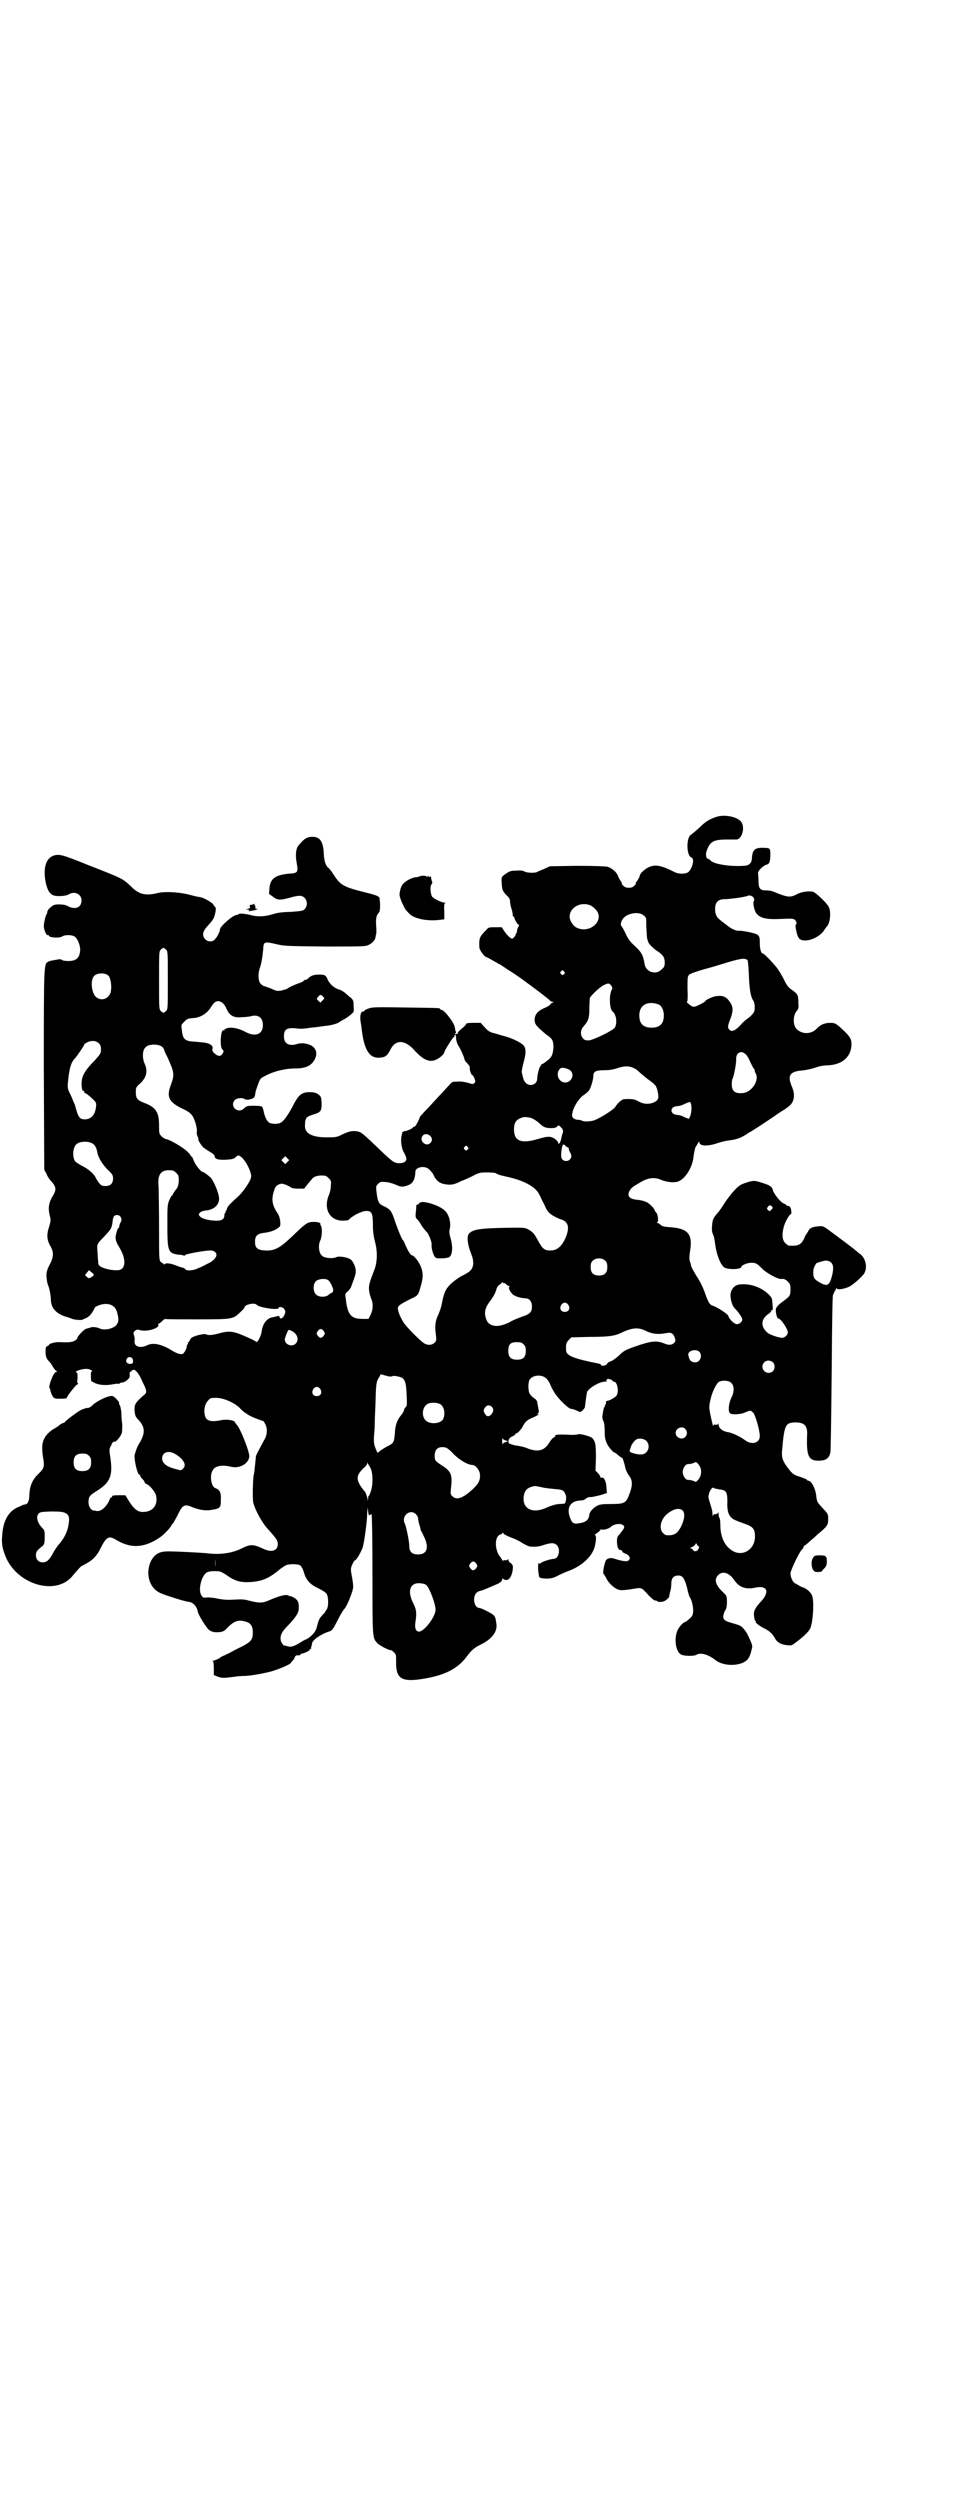 <?xml version="1.0" standalone="no"?>
<!DOCTYPE svg PUBLIC "-//W3C//DTD SVG 20010904//EN"
 "http://www.w3.org/TR/2001/REC-SVG-20010904/DTD/svg10.dtd">
<svg version="1.0" xmlns="http://www.w3.org/2000/svg"
 width="1100pt" height="2850pt" viewBox="0 0 1100 2850"
 preserveAspectRatio="xMidYMid meet">
<g transform="translate(0,2850) scale(0.5,-0.5)"
fill="#000000" stroke="none">
<path d="M1636 3838 c-18 -6 -26 -11 -41 -26 -8 -7 -16 -14 -18 -15 -11 -6
-11 -48 1 -52 8 -3 2 -26 -8 -34 -7 -4 -22 -4 -31 1 -30 15 -42 17 -56 12 -10
-4 -23 -15 -23 -21 0 -1 -2 -5 -5 -10 -3 -4 -5 -7 -4 -7 1 0 0 -2 -3 -5 -4 -4
-7 -5 -13 -5 -6 0 -9 1 -13 5 -3 3 -4 5 -3 5 1 0 0 2 -3 6 -2 3 -5 8 -6 12 -4
9 -14 17 -24 20 -6 1 -30 2 -70 2 l-61 -1 -13 -6 c-7 -3 -15 -6 -16 -7 -6 -3
-24 -2 -29 1 -3 2 -9 3 -18 2 -12 0 -16 -1 -23 -6 -12 -8 -12 -8 -11 -23 1
-15 2 -18 12 -28 5 -5 7 -8 7 -13 0 -3 1 -10 3 -16 2 -5 3 -12 3 -14 0 -3 1
-5 2 -5 1 0 2 -1 2 -2 -1 -2 7 -16 9 -16 2 0 2 -1 0 -5 -2 -4 -3 -7 -3 -9 0
-2 -1 -4 -1 -5 -1 -1 -2 -2 -2 -3 0 -3 -6 -10 -8 -10 -4 0 -12 8 -18 17 l-6 9
-15 0 c-15 0 -15 0 -22 -8 -14 -14 -15 -18 -14 -38 0 -6 12 -22 16 -22 1 0 8
-4 15 -8 7 -4 14 -8 14 -8 1 0 4 -2 7 -4 3 -2 13 -9 23 -15 10 -7 18 -12 19
-13 1 -1 6 -4 11 -8 14 -10 54 -40 56 -43 1 -2 4 -3 6 -3 3 0 3 -1 0 -2 -3 -1
-5 -3 -5 -4 0 -1 -6 -5 -13 -8 -17 -7 -23 -16 -23 -28 1 -8 2 -10 11 -19 6 -5
14 -13 19 -16 11 -8 13 -12 13 -28 -1 -10 -2 -15 -5 -20 -3 -4 -6 -7 -6 -7 -1
0 -4 -3 -8 -6 -4 -3 -8 -5 -9 -5 -1 1 -1 1 0 -1 0 -1 0 -2 -1 -2 -3 -1 -8 -21
-8 -29 0 -14 -17 -20 -27 -9 -4 5 -5 9 -8 22 -1 3 1 13 4 24 5 19 6 29 1 37
-3 6 -26 18 -46 23 -8 2 -19 6 -25 7 -7 2 -12 5 -19 13 l-9 10 -17 0 c-11 0
-16 -1 -16 -2 0 -2 -5 -7 -10 -11 -5 -4 -9 -8 -9 -9 1 -1 0 -2 -2 -3 -5 -2 -6
-1 -3 2 1 1 1 3 0 4 -1 0 -1 4 -2 8 0 9 -22 38 -29 40 -3 1 -5 2 -5 3 0 2 -3
2 -79 3 -64 1 -75 1 -83 -2 -6 -2 -10 -4 -10 -5 0 -1 -1 -2 -3 -2 -6 0 -8 -10
-6 -24 1 -4 2 -13 3 -21 6 -46 19 -64 44 -60 10 1 14 5 20 16 12 26 34 26 58
-2 18 -19 32 -26 47 -19 8 3 19 13 19 17 0 3 18 32 21 34 2 1 3 2 2 3 -1 1 0
2 1 2 1 0 2 0 2 0 0 -1 1 -5 1 -10 1 -5 3 -11 5 -14 5 -7 14 -28 14 -31 0 -2
3 -6 7 -10 4 -4 6 -8 5 -11 0 -5 4 -16 6 -15 1 0 3 -4 5 -8 2 -6 2 -8 0 -10
-3 -3 -5 -3 -14 0 -7 2 -18 4 -24 3 -12 0 -13 0 -19 -7 -9 -10 -29 -31 -50
-54 -9 -9 -17 -18 -18 -20 -2 -8 -11 -23 -12 -22 -1 1 -2 0 -3 -1 -2 -3 -12
-8 -20 -9 -3 -1 -5 -2 -5 -3 0 0 -1 -5 -2 -10 -2 -11 1 -28 6 -36 2 -3 4 -8 5
-11 2 -8 -4 -13 -16 -13 -10 0 -15 3 -36 23 -43 41 -49 47 -57 49 -12 3 -22 1
-38 -7 -12 -6 -14 -6 -35 -6 -33 0 -50 9 -49 27 0 17 3 20 19 25 17 5 19 8 19
25 -1 16 -1 16 -9 22 -5 3 -10 4 -18 4 -19 0 -26 -6 -40 -34 -9 -17 -20 -33
-27 -36 -6 -3 -18 -3 -25 0 -5 3 -10 11 -13 25 -1 6 -3 11 -4 12 -1 1 -9 2
-19 2 -15 0 -17 -1 -22 -6 -13 -13 -33 3 -22 18 3 5 17 7 22 4 4 -3 10 -3 18
0 5 1 7 5 8 14 0 2 3 11 6 19 5 14 6 14 18 20 19 10 45 16 66 16 25 0 38 6 46
22 4 9 4 18 -2 25 -6 8 -26 13 -38 9 -19 -6 -31 0 -31 17 0 17 7 21 31 18 8
-1 19 0 31 2 11 1 25 3 32 4 13 1 28 5 33 9 1 1 6 4 12 7 5 3 12 8 15 11 6 5
6 6 5 18 0 12 -1 14 -6 19 -3 2 -9 7 -13 11 -4 3 -10 7 -14 8 -11 3 -21 12
-26 22 -4 11 -7 12 -20 12 -11 0 -18 -2 -24 -8 -2 -2 -5 -4 -7 -4 -2 0 -3 -1
-3 -1 0 -1 -4 -4 -10 -6 -12 -4 -27 -11 -28 -13 -1 -1 -6 -2 -12 -4 -11 -2
-12 -2 -25 4 -8 3 -16 6 -17 6 -1 0 -4 2 -7 5 -6 6 -7 23 -1 39 2 6 4 17 5 25
1 8 2 17 2 20 1 12 5 12 27 7 21 -5 23 -5 114 -6 88 0 92 0 100 4 8 4 14 11
15 17 0 2 1 5 1 6 1 1 1 7 1 13 -2 22 -1 30 6 38 3 2 3 21 1 33 -1 3 -7 6 -23
10 -60 15 -65 17 -83 45 -3 5 -8 11 -10 13 -6 4 -10 14 -11 31 -1 28 -8 39
-23 40 -15 1 -22 -4 -35 -20 -6 -7 -7 -23 -4 -39 4 -22 3 -24 -19 -25 -29 -3
-41 -11 -43 -32 l-1 -14 7 -5 c12 -10 18 -10 43 -3 18 5 25 5 31 -1 7 -7 7
-19 0 -26 -4 -4 -7 -4 -31 -6 -15 0 -31 -2 -37 -4 -22 -7 -38 -8 -56 -3 -13 3
-25 4 -26 2 -1 -1 -3 -2 -5 -2 -8 0 -38 -26 -38 -33 0 -4 -6 -17 -11 -22 -5
-7 -17 -7 -23 0 -7 8 -6 17 5 29 6 7 12 13 13 16 4 5 8 24 6 27 -1 1 -4 4 -6
8 -5 5 -22 15 -31 16 -3 0 -15 3 -26 6 -22 5 -52 7 -69 3 -29 -7 -43 -3 -61
15 -19 18 -19 18 -96 48 -49 20 -62 24 -70 24 -26 0 -37 -26 -28 -66 4 -16 9
-24 19 -27 9 -2 27 -1 33 3 13 8 29 1 29 -14 0 -16 -14 -22 -31 -13 -5 3 -12
4 -20 4 -11 0 -13 -1 -20 -7 -4 -3 -7 -8 -7 -10 0 -2 -1 -5 -2 -6 -2 -3 -6
-19 -6 -27 0 -7 6 -22 9 -20 1 1 2 0 3 -2 2 -4 25 -5 30 -1 6 4 21 4 28 0 7
-5 13 -19 13 -31 -1 -18 -9 -25 -27 -25 -7 0 -13 1 -14 2 -2 2 -5 2 -7 2 -16
-3 -19 -3 -24 -5 -11 -6 -11 2 -11 -247 l1 -228 5 -9 c2 -6 7 -13 10 -16 12
-13 13 -20 6 -32 -11 -18 -13 -30 -8 -49 2 -8 2 -11 -2 -24 -6 -18 -5 -30 3
-44 8 -14 8 -24 -2 -43 -5 -9 -7 -17 -7 -23 0 -8 2 -20 4 -24 2 -3 6 -23 6
-30 0 -20 10 -32 31 -40 8 -2 16 -5 18 -6 5 -2 19 -3 23 -2 2 1 3 2 4 2 8 3
12 6 18 14 3 5 6 10 6 11 0 3 15 9 23 9 16 1 26 -7 29 -22 3 -12 3 -18 -1 -24
-6 -10 -28 -15 -39 -10 -6 3 -14 4 -20 3 -2 -1 -6 -2 -10 -3 -6 -1 -22 -18
-22 -23 0 -1 -3 -3 -6 -5 -6 -3 -13 -4 -32 -3 -10 1 -26 -3 -26 -6 0 -1 -2 -2
-4 -3 -3 -1 -4 -3 -4 -13 0 -11 2 -16 9 -23 2 -2 5 -6 7 -10 3 -5 6 -9 8 -10
3 -3 3 -3 0 -3 -6 0 -18 -33 -15 -37 1 0 2 -3 2 -6 1 -3 3 -9 5 -12 4 -6 5 -6
18 -6 8 0 14 1 14 1 0 4 17 25 22 30 4 2 6 4 4 4 -2 0 -2 3 -1 12 0 10 0 13
-3 13 -5 3 16 9 25 8 8 -1 14 -5 10 -6 -2 -1 -2 -9 -1 -21 0 -1 4 -3 10 -6 11
-4 24 -5 40 -2 6 1 11 2 12 1 1 -1 2 0 3 1 1 1 3 2 6 2 5 0 16 8 17 13 0 2 0
5 0 8 0 3 1 4 2 4 1 -1 2 0 2 1 0 1 2 2 4 3 5 1 13 -8 21 -27 11 -22 11 -25 3
-31 -19 -17 -21 -20 -21 -34 1 -11 2 -14 6 -19 19 -19 20 -33 3 -60 -4 -7 -8
-19 -9 -25 0 -15 7 -43 11 -43 1 0 2 -1 2 -3 0 -1 2 -4 5 -7 3 -3 5 -6 5 -7 0
-2 2 -3 3 -4 8 -2 20 -17 23 -26 5 -21 -6 -37 -27 -38 -13 -1 -21 4 -33 22
l-10 16 -15 0 c-11 0 -15 -1 -15 -2 0 -2 -1 -3 -2 -3 -1 0 -3 -2 -3 -3 -6 -16
-19 -29 -29 -28 -2 0 -5 1 -7 1 -7 0 -13 9 -13 19 0 12 2 15 16 24 33 20 40
35 34 77 -3 19 -3 21 2 29 2 6 5 9 7 8 3 -2 14 11 17 20 1 4 1 13 1 20 -1 6
-2 17 -2 24 0 7 -2 15 -3 18 -2 3 -3 7 -2 7 0 1 -3 5 -7 9 -6 6 -8 7 -14 6
-11 -2 -32 -13 -39 -20 -5 -5 -9 -7 -12 -7 -3 0 -10 -2 -16 -5 -9 -5 -34 -24
-36 -27 0 -1 -2 -2 -3 -2 -1 0 -5 -2 -8 -4 -3 -3 -9 -7 -13 -9 -9 -5 -19 -14
-23 -23 -5 -9 -6 -21 -3 -41 4 -23 3 -26 -9 -38 -15 -14 -21 -28 -22 -49 0
-14 -4 -22 -10 -22 -2 0 -5 -1 -7 -2 -1 -1 -4 -2 -6 -3 -24 -9 -37 -31 -39
-66 -2 -20 1 -32 10 -53 30 -62 117 -84 152 -37 7 8 18 21 20 21 0 0 6 3 13 7
15 9 22 18 30 34 12 24 18 28 32 20 17 -10 26 -13 38 -15 20 -3 42 3 65 19 8
5 25 23 26 27 1 2 2 4 3 4 1 0 5 8 10 17 13 27 16 29 37 20 16 -6 30 -8 44 -5
18 3 19 5 19 23 1 16 -3 23 -12 26 -10 3 -14 28 -7 40 5 11 21 14 42 9 20 -5
40 7 42 23 1 10 -20 63 -28 72 -2 2 -5 6 -5 7 -2 4 -19 7 -32 4 -25 -5 -35 -1
-37 14 -2 11 1 24 8 31 4 5 6 6 16 6 17 1 42 -10 55 -22 11 -12 24 -20 41 -26
8 -3 14 -5 14 -5 1 0 2 -3 4 -6 6 -11 5 -26 -2 -37 -7 -13 -18 -33 -19 -37 0
-2 -1 -11 -2 -21 -1 -10 -2 -20 -3 -22 -2 -11 -3 -55 -1 -63 5 -19 22 -49 36
-63 16 -18 20 -23 20 -31 0 -15 -13 -20 -31 -12 -26 12 -31 12 -53 1 -23 -11
-51 -14 -80 -10 -11 1 -66 4 -86 4 -21 0 -31 -6 -40 -23 -12 -27 -4 -59 20
-71 9 -5 60 -21 67 -21 9 -1 18 -10 20 -21 1 -8 19 -37 26 -43 6 -5 14 -6 25
-5 7 1 11 3 17 10 15 15 25 19 41 14 12 -3 17 -10 17 -25 0 -16 -4 -21 -25
-32 -9 -4 -22 -11 -29 -15 -7 -3 -12 -6 -13 -6 -1 0 -5 -2 -10 -6 -6 -3 -11
-5 -13 -5 -2 0 -3 -1 -1 -1 1 -1 2 -6 2 -17 l0 -15 10 -4 c9 -3 12 -3 36 0 5
1 16 2 25 2 18 1 43 6 59 10 18 5 43 16 45 19 1 1 3 4 5 6 2 2 4 5 4 6 1 3 2
5 5 6 2 0 4 0 6 0 2 1 3 1 3 2 0 1 1 2 3 2 4 0 19 7 18 9 -1 0 -1 1 1 1 1 0 2
1 2 2 0 0 0 2 0 3 1 2 2 5 2 8 1 8 21 22 41 28 5 2 8 6 17 24 6 12 13 24 16
27 6 6 20 41 20 50 0 4 -1 15 -3 24 -3 17 -3 18 1 27 2 5 5 10 7 10 4 3 12 17
16 27 4 10 11 62 11 81 1 14 1 14 2 4 1 -9 2 -11 4 -9 2 1 4 2 4 2 1 0 2 -62
2 -137 0 -148 0 -145 11 -157 4 -5 25 -16 30 -16 2 0 5 -2 8 -5 5 -5 5 -6 5
-20 -1 -41 12 -49 65 -40 47 8 76 23 96 50 11 15 18 21 33 28 24 12 37 28 35
46 -2 15 -3 17 -7 21 -6 5 -28 16 -32 16 -7 0 -12 9 -12 19 0 11 5 18 14 20 6
1 21 8 42 17 5 3 8 6 8 9 0 2 1 3 2 2 0 -1 3 -3 6 -3 7 -2 14 8 16 22 1 10 1
11 -4 16 -4 2 -6 6 -6 8 0 2 0 2 -2 0 -1 -1 -3 -2 -6 -1 -2 0 -4 0 -4 -2 0 -1
-1 -1 -1 1 -1 2 -4 7 -8 12 -8 12 -10 34 -3 43 2 3 6 5 7 5 2 0 3 1 3 3 0 1 1
1 2 0 2 -3 7 -6 20 -11 6 -2 17 -7 24 -12 7 -4 15 -8 18 -8 13 -1 21 0 32 4
16 5 23 5 29 -1 9 -9 4 -31 -7 -31 -6 0 -27 -6 -30 -10 -2 -1 -4 -1 -5 0 -1 0
-1 -6 -1 -14 1 -9 2 -17 3 -18 2 -2 9 -3 16 -3 10 0 15 1 25 6 7 4 19 9 27 12
29 11 52 32 58 54 4 15 4 27 1 27 -2 0 0 2 5 5 4 3 7 6 7 7 0 1 1 1 3 1 3 -2
18 2 21 6 8 7 23 9 29 3 3 -4 2 -6 -9 -20 -5 -5 -6 -8 -6 -16 0 -12 3 -20 8
-20 2 0 4 -1 4 -3 0 -1 3 -4 7 -5 9 -3 13 -11 8 -15 -3 -4 -12 -3 -32 3 -8 3
-15 2 -19 -2 -4 -3 -9 -30 -7 -32 1 0 4 -5 7 -11 6 -12 20 -24 30 -26 4 -1 15
0 28 2 23 4 21 5 39 -15 7 -7 13 -12 15 -11 1 0 2 0 3 -1 2 -3 12 -3 18 0 4 2
12 10 10 10 0 0 1 4 2 10 2 5 3 13 3 19 0 13 5 19 16 19 10 0 14 -6 20 -28 2
-10 5 -20 6 -21 5 -7 8 -22 8 -32 -1 -10 -2 -12 -9 -18 -4 -4 -9 -7 -9 -7 -5
0 -16 -13 -19 -22 -7 -20 -2 -46 9 -52 7 -4 30 -4 35 -1 9 6 26 2 44 -12 22
-17 67 -13 76 6 2 3 5 11 6 17 3 10 2 11 -4 25 -7 15 -8 17 -16 26 -5 5 -8 6
-29 12 -14 4 -18 9 -14 20 1 5 4 9 5 11 1 2 2 8 2 16 0 14 -1 14 -9 22 -17 16
-21 29 -11 39 10 10 25 6 37 -12 11 -16 26 -21 46 -17 29 7 36 -9 14 -32 -13
-14 -17 -22 -15 -33 0 -5 2 -10 3 -11 2 -1 2 -2 1 -2 -3 0 7 -8 16 -13 15 -7
21 -13 27 -23 5 -11 16 -16 30 -17 8 -1 10 0 19 7 21 16 32 27 34 37 5 18 7
59 2 70 -3 7 -13 16 -21 18 -3 1 -7 3 -10 5 -3 2 -7 4 -9 5 -4 3 -9 13 -9 22
0 6 19 47 26 54 2 2 4 5 4 7 0 1 1 2 2 2 0 0 6 4 11 9 6 5 14 12 18 16 23 19
25 22 25 35 0 12 0 12 -11 24 -14 15 -14 15 -16 27 -1 18 -11 37 -18 37 -2 0
-3 1 -3 2 0 1 -6 3 -13 6 -17 5 -20 7 -30 20 -13 17 -16 25 -14 43 5 56 7 62
31 62 20 0 27 -8 26 -28 -2 -50 3 -61 31 -59 13 1 19 6 22 18 1 3 2 84 3 181
1 136 2 177 3 179 2 2 2 4 2 5 -1 0 -1 1 1 1 1 0 2 1 1 2 -1 1 0 2 1 2 1 0 2
2 2 4 0 2 0 2 2 0 2 -3 15 -1 27 4 9 4 32 24 36 32 7 14 2 34 -10 43 -5 3 -8
7 -9 7 -1 2 -51 39 -66 50 -10 7 -11 7 -22 6 -12 -1 -19 -4 -22 -12 -2 -3 -3
-5 -4 -6 -1 -1 -3 -5 -5 -10 -7 -14 -13 -17 -34 -16 -2 0 -6 3 -9 6 -7 7 -8
20 -3 38 3 11 13 28 16 28 2 0 1 13 -2 16 -1 2 -4 3 -6 3 -1 0 -3 0 -2 1 0 1
-2 2 -6 4 -8 3 -22 21 -25 30 -2 9 -7 12 -27 18 -16 5 -18 5 -36 -1 -12 -4
-16 -7 -27 -19 -7 -8 -16 -20 -20 -26 -4 -7 -11 -17 -15 -22 -11 -12 -13 -16
-14 -31 -1 -9 0 -14 2 -19 2 -3 4 -13 5 -22 3 -23 11 -45 20 -53 7 -6 40 -6
40 1 0 3 13 9 22 9 11 0 13 -1 26 -14 10 -10 36 -24 43 -23 6 1 10 -1 15 -6 5
-5 6 -7 6 -17 0 -15 -1 -16 -17 -28 -10 -7 -15 -13 -16 -16 -2 -6 2 -23 5 -23
6 0 22 -24 22 -32 0 -5 -6 -11 -12 -12 -6 -1 -30 7 -35 12 -15 13 -15 30 2 42
4 2 7 6 7 7 0 2 1 3 2 2 2 -1 2 3 1 13 -1 15 -1 15 -10 24 -15 14 -37 23 -60
22 -13 0 -21 -6 -25 -18 -3 -10 2 -31 9 -37 8 -8 17 -21 17 -25 0 -5 -6 -11
-12 -11 -6 0 -17 10 -20 19 -2 5 -24 19 -35 23 -7 2 -10 7 -16 23 -6 18 -13
32 -21 44 -6 10 -13 22 -13 25 0 1 -1 6 -3 10 -1 6 -1 12 1 24 6 37 -5 50 -44
53 -16 1 -20 2 -24 6 -2 2 -6 4 -7 4 -2 0 -2 1 0 1 3 2 2 16 -2 22 -2 2 -4 5
-4 6 0 3 -11 14 -16 17 -7 4 -16 6 -27 7 -16 2 -21 10 -13 22 3 5 7 8 21 16
19 12 34 14 50 7 12 -5 28 -7 38 -4 17 6 34 33 36 59 1 7 3 16 4 19 9 15 9 15
9 12 0 -9 18 -10 39 -3 15 5 21 6 36 8 12 2 23 6 37 16 6 3 23 14 38 24 15 10
27 18 28 19 1 1 5 3 9 6 10 6 10 6 20 14 10 10 12 25 4 43 -10 24 -5 33 19 36
14 1 30 5 41 9 3 1 12 3 20 3 33 1 53 17 56 43 1 14 -1 20 -14 33 -20 19 -22
21 -34 21 -13 0 -22 -4 -30 -12 -12 -14 -33 -15 -46 -3 -10 8 -10 33 0 43 3 4
4 7 3 16 0 19 -1 21 -13 30 -9 6 -13 10 -20 25 -5 10 -13 23 -18 29 -10 12
-27 30 -30 30 -4 0 -7 10 -7 24 0 14 -1 16 -7 20 -7 3 -30 8 -39 8 -8 -1 -19
4 -31 14 -4 3 -11 8 -14 11 -8 6 -11 13 -11 25 0 15 7 22 22 22 6 0 12 1 13 1
1 0 9 1 17 2 8 1 17 3 21 4 8 5 20 -4 15 -12 -2 -4 1 -17 4 -24 8 -14 23 -18
60 -16 25 1 27 1 31 -3 3 -4 4 -10 1 -10 -2 0 2 -23 6 -29 7 -15 44 -5 58 15
3 5 7 10 8 11 7 9 9 33 3 44 -4 8 -30 33 -36 34 -9 2 -26 0 -37 -6 -15 -8 -21
-7 -55 7 -3 1 -10 2 -15 2 -13 0 -17 4 -17 22 0 7 -1 15 -1 18 0 5 12 17 20
19 6 1 8 7 8 24 0 13 -1 14 -16 14 -19 1 -25 -5 -26 -23 0 -12 -7 -18 -20 -18
-30 -2 -66 4 -73 11 -3 3 -6 5 -7 5 -4 0 -6 8 -4 16 8 24 16 28 48 28 11 0 20
0 22 0 14 4 19 33 7 43 -11 10 -37 14 -53 9z m-289 -202 c3 -1 8 -5 12 -9 23
-24 -12 -57 -43 -42 -8 4 -16 16 -16 25 0 21 25 35 47 26z m122 -23 c6 -5 6
-5 6 -26 1 -12 1 -24 2 -27 1 -3 2 -6 2 -7 1 -4 13 -17 22 -22 12 -8 16 -14
16 -25 0 -9 -1 -11 -7 -16 -13 -14 -36 -6 -39 12 -3 20 -7 27 -21 40 -12 11
-16 16 -22 29 -4 9 -9 17 -10 18 -3 2 0 13 5 18 11 12 36 15 46 6z m-1090 -78
c4 -4 4 -7 4 -70 0 -64 0 -66 -4 -70 -2 -2 -5 -4 -6 -4 -1 0 -4 2 -6 4 -4 4
-4 6 -4 70 0 63 0 66 4 70 2 2 5 4 6 4 1 0 4 -2 6 -4z m1327 -24 c1 -2 2 -12
3 -33 1 -31 4 -51 10 -59 3 -5 4 -12 3 -22 0 -5 -8 -14 -17 -20 -3 -2 -10 -8
-15 -14 -12 -13 -20 -16 -25 -11 -5 5 -5 8 3 28 5 15 5 23 0 32 -9 15 -17 19
-32 17 -8 0 -26 -9 -26 -11 0 -2 -17 -11 -24 -13 -4 -1 -7 0 -13 5 -4 3 -7 6
-5 6 1 0 2 9 1 29 0 27 0 29 4 33 2 2 16 7 33 12 16 4 42 12 58 17 28 8 36 9
42 4z m-419 -26 c3 -3 3 -3 0 -6 -3 -3 -3 -3 -6 0 -3 2 -3 3 -1 6 4 4 4 4 7 0z
m-1040 -9 c6 -5 9 -28 5 -40 -6 -15 -23 -19 -34 -8 -9 10 -12 36 -4 46 6 8 25
9 33 2z m1148 -23 c3 -5 3 -6 0 -12 -5 -12 -4 -42 3 -47 9 -7 11 -28 5 -37 -5
-7 -47 -27 -58 -29 -8 0 -10 0 -14 4 -7 7 -7 20 1 28 11 13 13 19 13 41 0 11
1 21 1 23 0 4 24 27 32 30 10 5 12 5 17 -1z m-658 -25 c4 -4 4 -4 -1 -9 l-5
-5 -4 4 c-5 4 -5 5 -1 9 4 6 6 6 11 1z m-231 -13 c4 -3 8 -8 11 -15 7 -16 17
-21 35 -19 7 0 16 1 20 2 17 5 28 -3 28 -20 0 -22 -18 -28 -41 -15 -13 7 -31
11 -40 8 -4 -1 -7 -3 -7 -4 0 -1 -1 -2 -2 -1 -6 4 -9 -37 -3 -43 4 -4 4 -5 1
-10 -4 -7 -10 -7 -18 0 -5 4 -6 7 -5 11 1 4 0 6 -4 9 -6 4 -11 5 -35 7 -24 1
-29 5 -31 27 -2 12 -1 12 6 19 3 4 9 7 11 7 3 0 7 1 10 1 15 1 30 10 39 24 9
15 15 17 25 12z m997 -5 c7 -3 12 -13 12 -25 0 -19 -9 -28 -28 -28 -19 0 -28
9 -28 28 0 24 19 34 44 25z m-1277 -89 c4 -4 5 -9 4 -19 0 -4 -5 -10 -15 -21
-19 -19 -26 -31 -28 -42 -2 -11 0 -28 3 -26 1 1 2 0 2 -2 0 -2 1 -3 2 -3 2 0
12 -8 20 -16 6 -6 6 -8 5 -16 -2 -18 -11 -28 -26 -28 -12 0 -15 6 -22 33 -1 2
-5 11 -9 21 -8 16 -8 17 -7 30 3 32 7 46 16 55 4 4 21 29 21 31 0 2 8 7 14 8
8 2 15 0 20 -5z m143 -7 c3 -2 5 -5 5 -6 0 -1 3 -9 8 -18 16 -36 17 -39 7 -66
-9 -25 -3 -37 26 -51 15 -7 20 -11 24 -17 6 -8 12 -31 10 -37 0 -2 0 -7 2 -10
2 -4 2 -7 2 -7 -2 0 6 -13 10 -17 2 -2 9 -7 16 -11 7 -4 11 -8 11 -10 0 -7 9
-9 27 -8 13 1 18 2 21 6 6 5 6 5 14 -1 7 -7 14 -18 19 -32 3 -10 3 -11 0 -19
-5 -11 -19 -31 -30 -40 -13 -12 -16 -15 -21 -21 -2 -4 -3 -7 -3 -8 1 0 1 -1
-1 -1 -1 0 -2 -1 -1 -2 1 -1 0 -2 -1 -3 -1 -1 -2 -3 -2 -6 0 -9 -7 -13 -22
-12 -17 1 -30 5 -34 10 -3 4 -3 4 0 8 3 3 7 4 12 5 19 1 32 12 32 27 0 12 -12
40 -19 48 -8 7 -16 13 -18 13 -5 0 -20 20 -22 29 -1 3 -3 6 -5 7 -2 1 -2 2 -1
2 1 0 -3 4 -9 10 -10 9 -39 26 -47 27 -2 0 -7 3 -10 6 -6 6 -6 7 -6 26 0 30
-8 41 -35 51 -15 6 -18 10 -18 24 0 10 0 11 10 20 14 13 18 28 10 45 -6 14 -5
32 3 38 7 7 28 7 36 1z m1332 -17 c3 -2 8 -10 11 -18 4 -8 7 -14 8 -15 1 0 2
-2 2 -3 0 -2 1 -6 3 -9 8 -16 -10 -42 -29 -44 -19 -2 -26 4 -26 21 0 5 1 11 2
12 2 3 9 35 8 45 0 14 11 20 21 11z m-255 -32 c4 -1 11 -7 16 -12 5 -4 14 -12
20 -16 15 -11 16 -13 19 -26 3 -14 2 -19 -8 -24 -11 -5 -24 -5 -36 2 -9 5 -13
6 -33 5 -4 0 -15 -9 -20 -18 -3 -5 -29 -22 -45 -29 -8 -4 -26 -5 -31 -2 -1 1
-6 2 -9 2 -4 0 -9 2 -11 4 -3 4 -3 5 -1 15 4 14 15 31 26 38 5 3 10 8 12 11 4
7 9 24 9 31 0 11 5 14 25 14 13 0 22 2 31 5 15 5 26 5 36 0z m-144 -6 c10 -9
2 -27 -12 -27 -14 0 -22 17 -14 29 4 5 5 5 13 4 4 -1 10 -3 13 -6z m275 -76
c2 -8 1 -20 -2 -28 l-3 -6 -10 4 c-5 3 -12 5 -16 5 -18 1 -18 19 -1 20 4 0 12
2 17 5 14 6 13 6 15 0z m-360 -34 c2 -1 8 -5 13 -9 10 -10 15 -12 28 -12 7 0
11 1 14 4 3 3 3 3 7 -1 6 -5 7 -10 5 -15 -1 -1 -2 -7 -3 -11 -1 -8 -7 -17 -7
-11 0 2 -3 6 -7 9 -10 7 -16 7 -40 0 -37 -11 -54 -5 -54 22 0 17 6 24 22 28 5
1 17 -1 22 -4z m-235 -39 c5 -5 5 -11 0 -16 -10 -10 -27 6 -17 17 4 5 12 4 17
-1z m-771 -17 c5 -3 8 -8 10 -15 2 -15 10 -29 23 -43 13 -12 14 -15 14 -22 0
-11 -6 -17 -17 -17 -8 0 -10 1 -15 7 -3 4 -7 10 -8 13 -5 9 -18 20 -31 26 -7
4 -14 8 -16 11 -6 10 -5 30 3 38 7 7 27 8 37 2z m1085 -9 c1 0 2 -1 2 -3 0 -1
1 -5 3 -8 4 -8 4 -12 -1 -17 -4 -4 -12 -4 -16 0 -3 3 -4 6 -3 18 2 16 4 20 9
14 2 -2 5 -4 6 -4z m-229 1 c3 -3 3 -3 0 -6 -3 -3 -3 -3 -6 0 -3 2 -3 3 -1 6
4 4 4 4 7 0z m-411 -34 l-5 -5 -4 4 -5 5 4 4 5 5 4 -4 5 -5 -4 -4z m322 -16
c3 -2 7 -7 10 -11 7 -16 15 -22 28 -24 13 -2 19 -1 32 5 3 2 6 3 6 3 1 0 11 4
21 9 19 10 21 10 37 10 11 0 19 -1 20 -2 2 -2 11 -5 21 -7 43 -9 70 -24 78
-42 2 -3 6 -13 11 -22 7 -16 9 -18 19 -25 7 -4 15 -8 19 -9 17 -5 20 -18 12
-39 -9 -22 -20 -32 -36 -32 -14 0 -18 4 -29 24 -7 13 -10 17 -18 22 -10 6 -10
6 -37 6 -74 -1 -93 -3 -102 -14 -5 -6 -3 -24 4 -42 5 -13 6 -17 6 -27 -2 -13
-6 -17 -28 -28 -7 -4 -18 -12 -24 -18 -12 -12 -15 -20 -20 -46 -1 -6 -5 -17
-8 -24 -7 -14 -8 -27 -5 -47 1 -10 1 -12 -3 -16 -6 -6 -16 -7 -25 -1 -10 7
-39 36 -46 47 -7 11 -13 25 -13 32 0 6 6 10 30 22 16 7 17 9 22 28 6 20 6 30
1 44 -4 11 -16 27 -21 27 -3 0 -11 14 -15 24 -2 5 -4 9 -5 10 -3 2 -12 25 -18
42 -8 24 -10 28 -24 35 -14 6 -16 10 -19 36 -1 10 -1 11 4 16 5 5 6 5 17 4 6
0 16 -3 23 -6 9 -4 13 -5 19 -4 19 4 25 12 26 34 0 10 21 14 30 6z m-576 -9
c6 -6 6 -7 6 -19 -1 -11 -2 -14 -8 -21 -3 -4 -6 -9 -6 -10 0 -1 -1 -2 -2 -2
-1 0 -3 -5 -6 -11 -4 -10 -4 -15 -4 -55 0 -63 1 -66 30 -69 3 0 7 -1 8 -2 0 0
2 0 3 2 2 2 38 9 55 10 9 1 16 -4 16 -10 0 -6 -8 -15 -20 -20 -6 -3 -15 -8
-21 -10 -11 -6 -27 -7 -30 -3 -1 2 -4 3 -6 4 -2 0 -8 2 -13 4 -14 6 -26 7 -28
4 -2 -2 -2 -2 -2 0 0 1 -1 2 -1 1 -1 0 -4 2 -6 4 -4 4 -4 7 -4 81 0 42 -1 83
-1 90 -3 26 4 38 23 38 10 0 12 -1 17 -6z m348 -12 c6 -6 6 -7 5 -18 0 -6 -2
-16 -5 -22 -12 -31 3 -57 32 -57 7 0 13 1 14 2 5 7 27 19 38 20 14 1 17 -4 17
-32 0 -16 2 -27 5 -39 6 -22 5 -47 -2 -64 -10 -26 -12 -32 -12 -42 0 -6 2 -14
4 -20 6 -13 6 -26 0 -39 l-5 -10 -13 0 c-27 0 -35 9 -39 47 -2 10 -1 11 5 16
3 3 7 8 8 12 9 24 10 29 10 34 0 8 -5 20 -10 25 -5 6 -28 10 -34 7 -7 -4 -27
-3 -33 3 -8 6 -9 25 -4 35 4 8 5 30 1 34 -1 2 -1 4 -1 4 2 2 -9 5 -17 4 -11 0
-16 -3 -37 -23 -37 -36 -48 -43 -72 -42 -18 1 -23 6 -23 20 0 13 5 18 19 20
17 2 28 6 37 14 4 4 1 23 -4 30 -13 19 -15 32 -9 51 3 10 5 12 10 15 7 3 8 3
17 0 5 -2 10 -5 12 -6 1 -2 8 -3 16 -3 l14 0 8 10 c5 6 9 11 10 12 3 5 12 8
22 8 9 0 11 -1 16 -6z m1012 -65 c2 -3 2 -4 -2 -7 -3 -4 -4 -4 -7 -1 -3 2 -3
4 -1 7 3 5 7 5 10 1z m-1487 -23 c3 -5 3 -9 -1 -15 -1 -3 -2 -6 -2 -8 0 -2 -1
-3 -2 -3 -1 0 -3 -5 -4 -10 -4 -12 -3 -19 7 -35 16 -27 14 -50 -4 -51 -17 -1
-42 6 -44 13 -1 2 -2 20 -3 36 -1 10 1 13 16 28 16 17 17 19 19 34 0 5 2 10 3
12 4 4 11 4 15 -1z m1107 -101 c3 -3 4 -7 4 -14 0 -13 -6 -19 -19 -19 -13 0
-19 6 -19 19 0 7 1 11 4 14 7 8 23 8 30 0z m513 -2 c7 -5 8 -14 4 -31 -6 -23
-11 -26 -28 -16 -13 7 -15 11 -15 23 0 9 2 13 7 21 2 1 17 6 22 6 3 0 7 -1 10
-3z m-1681 -30 c0 -1 -3 -3 -6 -5 -5 -3 -6 -3 -10 1 l-4 4 4 5 5 6 5 -4 c3 -2
6 -5 6 -7z m534 -11 c4 -2 9 -11 12 -20 1 -5 0 -9 -4 -10 -1 0 -4 -2 -6 -4 -6
-6 -23 -6 -29 1 -7 7 -7 23 0 30 5 5 20 7 27 3z m402 -7 c1 0 3 -1 5 -3 2 -2
5 -4 7 -4 2 0 2 -1 1 -1 -4 -2 0 -10 6 -17 4 -5 20 -10 30 -10 9 0 15 -7 15
-19 0 -12 -4 -17 -23 -23 -8 -3 -21 -8 -29 -13 -17 -8 -29 -10 -40 -6 -8 4
-11 7 -14 19 -3 11 0 22 10 35 9 12 13 20 15 28 1 4 4 8 7 10 3 2 6 5 6 6 0 1
1 1 1 -1 1 -1 2 -2 3 -1z m147 -50 c5 -8 1 -16 -8 -16 -9 0 -13 8 -8 16 2 3 5
5 8 5 3 0 6 -2 8 -5z m-711 0 c5 -6 50 -13 50 -7 0 4 10 2 13 -3 3 -5 3 -6 0
-13 -3 -8 -11 -11 -11 -4 0 2 -2 2 -6 1 -4 -1 -8 -2 -9 -2 -14 -2 -24 -15 -26
-34 -2 -11 -10 -26 -13 -22 0 1 -8 5 -17 9 -33 15 -42 17 -67 10 -15 -4 -25
-5 -30 -2 -3 2 -25 -3 -31 -7 -3 -1 -5 -5 -6 -7 -1 -2 -2 -4 -3 -4 -1 0 -2 -1
-1 -2 1 -1 0 -2 -1 -3 -1 -1 -2 -3 -2 -6 0 -2 -2 -7 -4 -10 -4 -6 -5 -7 -11
-6 -4 0 -12 4 -17 7 -24 15 -44 20 -58 13 -16 -8 -30 -3 -29 9 1 4 0 10 -1 13
-2 6 -2 7 2 11 4 3 6 3 10 2 15 -6 48 4 43 12 -1 1 0 2 1 2 1 0 5 3 8 6 3 3 6
5 7 5 0 -1 32 -1 70 -1 82 0 85 0 101 16 6 5 10 10 10 11 0 7 24 12 28 6z
m885 -58 c18 -9 31 -10 52 -6 9 2 14 -2 17 -11 2 -7 2 -8 -2 -12 -5 -5 -13 -5
-22 -1 -18 7 -29 6 -64 -6 -26 -9 -29 -11 -41 -23 -6 -5 -14 -11 -18 -12 -4
-1 -7 -4 -8 -6 -1 -3 -13 -6 -13 -2 0 1 -2 2 -5 3 -56 11 -75 18 -75 30 -1 13
0 18 6 24 l6 6 41 1 c42 0 58 2 72 9 25 12 39 13 54 6z m-732 -2 c3 -5 3 -5 0
-10 -2 -3 -5 -5 -7 -5 -2 0 -5 2 -7 5 -3 5 -3 5 0 10 2 3 5 5 7 5 2 0 5 -2 7
-5z m-72 0 c12 -7 16 -20 8 -28 -8 -9 -25 -3 -25 9 0 4 7 22 9 22 1 0 4 -1 8
-3z m528 -30 c4 -4 5 -7 5 -15 0 -14 -6 -20 -20 -20 -14 0 -20 6 -20 20 0 15
5 20 19 20 9 0 12 -1 16 -5z m401 -17 c8 -8 2 -24 -9 -24 -8 0 -13 3 -15 12
-2 7 -2 8 2 12 6 5 17 5 22 0z m-1295 -14 c3 -2 4 -12 0 -13 -6 -2 -13 1 -13
6 0 7 7 12 13 7z m1463 -10 c5 -5 5 -15 0 -20 -9 -9 -24 -2 -24 10 0 8 6 14
14 14 3 0 8 -2 10 -4z m-870 -32 c4 2 11 1 21 -2 9 -4 12 -12 13 -40 1 -22 1
-25 -2 -28 -2 -2 -4 -5 -4 -7 0 -2 -3 -7 -7 -12 -9 -11 -13 -22 -14 -42 -2
-20 -2 -21 -18 -29 -7 -4 -15 -9 -17 -11 -2 -2 -4 -3 -5 -3 0 1 -2 5 -4 10 -4
10 -5 16 -2 45 0 11 1 38 2 59 1 43 2 48 7 56 2 3 4 6 4 8 0 1 5 0 11 -2 7 -2
11 -3 15 -2z m349 -2 c5 -3 9 -8 13 -17 3 -8 9 -18 12 -22 9 -13 30 -33 35
-33 2 0 6 -1 11 -3 4 -2 8 -4 10 -4 3 0 11 8 11 12 0 1 1 8 2 16 1 7 2 15 3
18 5 9 28 23 41 23 3 0 5 1 4 1 -2 1 -2 2 0 4 1 1 3 2 4 1 1 0 3 -1 5 -1 2 -1
3 -2 4 -3 0 -1 2 -2 3 -2 8 0 12 -23 6 -32 -3 -4 -17 -12 -22 -12 -2 0 -2 -1
-2 -4 0 -2 0 -4 -1 -4 -2 0 -2 -1 -1 -1 0 -1 0 -3 -1 -4 -2 -2 -3 -6 -5 -20
-1 -4 0 -9 2 -13 2 -4 3 -11 3 -23 0 -14 1 -19 5 -28 4 -9 15 -21 18 -21 1 0
5 -3 8 -6 4 -3 8 -6 9 -6 1 0 5 -12 7 -22 1 -5 4 -12 9 -19 7 -9 8 -20 2 -37
-9 -25 -11 -27 -44 -27 -19 0 -26 -1 -31 -4 -9 -4 -18 -15 -18 -20 -1 -12 -8
-18 -24 -20 -11 -2 -15 0 -19 10 -10 24 -2 40 21 42 4 0 9 1 9 1 1 0 3 2 5 3
2 3 7 4 14 4 5 1 15 3 22 5 l12 4 -1 14 c-1 14 -6 23 -11 21 -2 0 -3 0 -3 2 0
1 -2 5 -5 8 l-6 6 1 29 c0 30 -1 37 -8 45 -5 5 -30 11 -33 9 -2 -1 -12 -2 -23
-1 -21 1 -31 0 -29 -3 1 -1 -1 -2 -3 -3 -2 -1 -7 -6 -11 -13 -11 -17 -24 -21
-47 -13 -6 3 -18 6 -26 7 -8 1 -16 4 -18 5 -4 4 -1 13 7 16 4 2 7 4 7 5 0 1 1
2 2 2 3 0 12 9 16 18 5 9 11 14 22 18 9 4 16 8 12 8 -3 0 -3 0 0 2 2 1 2 4 1
9 -2 11 -2 11 -3 16 0 3 -3 7 -7 9 -4 3 -8 7 -10 10 -4 7 -4 24 -1 31 5 11 24
14 35 7z m426 -13 c7 -7 7 -20 0 -34 -6 -12 -8 -31 -3 -35 3 -4 25 -3 35 2 12
5 12 5 18 -1 5 -5 15 -41 15 -53 0 -16 -18 -21 -33 -10 -12 9 -31 18 -41 19
-11 2 -20 9 -20 17 0 3 -1 4 -1 2 -1 -2 -3 -3 -6 -2 -4 0 -5 0 -5 -3 0 -4 -4
11 -8 32 -2 12 -2 15 4 38 4 12 11 26 16 30 8 5 23 4 29 -2z m-938 -14 c5 -8
1 -16 -8 -16 -9 0 -13 8 -8 16 2 3 5 5 8 5 3 0 6 -2 8 -5z m273 -34 c10 -5 13
-23 7 -35 -6 -10 -29 -12 -39 -3 -10 9 -9 29 2 37 6 5 22 5 30 1z m118 -6 c5
-5 5 -11 -1 -18 -6 -6 -11 -5 -15 3 -3 6 -3 7 1 13 4 6 10 6 15 2z m442 -51
c5 -6 5 -12 0 -18 -7 -8 -22 -2 -22 9 0 11 15 17 22 9z m-411 -26 c7 -1 7 -3
0 -4 -2 -1 -5 -2 -5 -4 -1 -2 -2 1 -2 6 0 5 1 8 2 6 0 -2 3 -3 5 -4z m322 -1
c7 -7 7 -19 0 -26 -4 -4 -7 -5 -14 -5 -9 0 -26 5 -24 8 0 1 1 4 2 7 1 6 8 16
13 19 6 4 18 2 23 -3z m-440 -30 c14 -14 33 -25 43 -25 7 0 15 -10 17 -19 2
-15 -2 -23 -17 -37 -22 -20 -36 -25 -46 -15 -4 4 -4 6 -3 16 4 32 1 40 -19 53
-17 11 -18 12 -18 23 0 15 8 22 24 19 3 0 11 -6 19 -15z m-637 1 c20 -11 29
-26 20 -34 -5 -5 -4 -5 -18 -1 -20 5 -30 13 -30 24 0 13 13 19 28 11z m-195
-5 c4 -4 5 -7 5 -15 0 -14 -6 -20 -20 -20 -14 0 -20 6 -20 20 0 14 6 20 20 20
8 0 11 -1 15 -5z m1395 -26 c4 -9 2 -21 -4 -28 -4 -5 -6 -6 -8 -5 -3 2 -10 4
-16 4 -6 0 -12 10 -12 18 0 8 6 18 12 18 6 0 13 2 16 4 3 2 7 -2 12 -11z
m-753 -1 c6 -10 7 -38 1 -55 -2 -6 -4 -10 -5 -10 0 1 -1 -2 -1 -6 -1 -7 -1 -7
-1 -2 -1 7 -5 18 -7 19 -1 1 -5 6 -9 12 -11 17 -9 26 8 42 4 3 7 8 7 10 0 2 1
3 1 0 1 -2 4 -6 6 -10z m392 -45 c8 -2 22 -3 30 -4 17 -1 20 -3 24 -13 2 -6 1
-15 -2 -20 0 0 -7 -1 -14 -1 -9 -1 -18 -4 -27 -8 -34 -16 -59 -2 -52 30 3 11
9 16 24 19 1 0 9 -1 17 -3z m395 -3 c2 0 7 -1 11 -2 14 -1 17 -6 17 -27 -1
-20 2 -30 9 -37 4 -4 8 -6 33 -15 17 -6 21 -12 21 -28 0 -31 -30 -48 -54 -31
-16 11 -25 31 -25 57 0 8 -1 15 -2 16 -1 1 -2 5 -2 9 0 4 -1 5 -1 4 -1 -3 -3
-4 -6 -4 -3 0 -5 -1 -6 -3 0 -3 -1 -2 -1 2 0 8 -1 11 -5 24 -5 16 -5 17 -3 23
1 7 8 16 10 14 1 0 2 -1 4 -2z m-74 -50 c6 -6 4 -21 -4 -37 -7 -13 -13 -18
-23 -19 -11 -1 -13 0 -18 5 -9 9 -6 28 6 40 14 14 31 19 39 11z m-1410 -5 c9
-4 11 -10 9 -23 -2 -19 -10 -35 -25 -52 -3 -4 -8 -11 -11 -17 -8 -15 -14 -21
-23 -21 -10 0 -16 6 -16 17 0 7 3 11 16 21 3 4 4 6 4 20 0 15 0 15 -8 23 -9
11 -12 23 -6 30 4 4 6 4 29 5 19 0 27 -1 31 -3z m801 -3 c3 -3 5 -7 5 -9 0 -2
1 -9 3 -15 2 -6 3 -11 3 -12 0 -1 4 -7 7 -14 13 -26 8 -42 -13 -42 -14 0 -20
6 -20 20 0 10 -7 44 -10 50 -9 17 11 35 25 22z m645 -73 c2 -2 2 -3 -1 -8 -3
-5 -10 -5 -12 0 -1 2 -3 3 -5 3 -2 0 0 2 4 3 3 2 7 5 7 6 1 3 2 3 3 1 0 -2 2
-4 4 -5z m-1103 -48 c0 -4 0 0 0 10 0 10 0 14 0 8 1 -5 1 -13 0 -18z m596 8
c3 -5 3 -5 0 -10 -2 -3 -5 -5 -7 -5 -2 0 -5 2 -7 5 -3 5 -3 5 0 10 2 3 5 5 7
5 2 0 5 -2 7 -5z m-402 -4 c3 -2 6 -8 8 -14 5 -19 14 -29 33 -38 12 -6 18 -10
20 -14 4 -8 4 -30 -1 -35 -1 -2 -3 -4 -3 -5 0 -1 -2 -3 -5 -6 -8 -8 -10 -13
-13 -25 -2 -9 -4 -13 -11 -21 -5 -5 -11 -9 -13 -10 -3 -1 -9 -4 -15 -8 -15 -9
-21 -11 -30 -8 -4 1 -7 2 -7 1 0 0 -2 2 -4 5 -5 6 -5 17 0 25 1 3 10 13 18 21
16 18 20 25 20 36 0 13 -3 18 -12 23 -4 2 -8 4 -8 3 0 -1 -1 0 -3 1 -5 4 -21
0 -46 -11 -14 -6 -21 -6 -42 -1 -14 4 -19 4 -37 3 -16 -1 -25 0 -36 2 -8 2
-19 3 -23 3 -12 -1 -12 -1 -16 6 -7 12 1 44 13 51 4 2 10 3 18 3 12 0 14 -1
24 -7 22 -16 34 -19 57 -18 27 2 42 8 65 27 6 5 15 11 18 12 11 3 27 2 31 -1z
m287 -44 c7 -4 22 -43 22 -57 0 -16 -26 -50 -38 -50 -7 0 -10 9 -8 21 3 21 3
28 -5 44 -12 24 -9 41 7 45 7 1 17 0 22 -3z"/>
<path d="M960 2959 c-2 -1 -4 -2 -4 -3 0 -1 -1 -2 -3 -2 -1 0 -2 -1 -3 -2 0
-2 0 -8 -1 -15 -1 -10 -1 -12 2 -16 3 -2 8 -9 11 -15 4 -6 9 -12 11 -14 5 -4
13 -24 12 -30 -1 -6 3 -21 7 -27 2 -3 4 -4 14 -4 7 0 14 1 17 2 9 2 12 22 5
45 -3 10 -3 15 -1 23 2 14 -3 31 -12 39 -11 11 -44 22 -55 19z"/>
<path d="M957 3702 c-1 -1 -5 -2 -8 -2 -7 0 -23 -8 -29 -15 -3 -3 -6 -10 -7
-16 -2 -9 -2 -11 4 -26 7 -15 8 -17 17 -26 11 -12 43 -18 71 -14 l9 1 0 18
c-1 15 0 18 2 19 2 0 1 1 -1 1 -7 0 -27 10 -29 14 -4 7 -5 25 -1 28 2 3 2 4 0
9 -1 4 -2 7 -1 8 0 1 -1 1 -3 0 -2 -1 -3 0 -3 1 0 2 -1 2 -2 0 -1 -2 -2 -2 -2
-1 0 3 -12 3 -17 1z"/>
<path d="M577 3638 c-2 -1 -5 -1 -5 -1 -2 1 -3 -3 -1 -6 0 -1 -2 -2 -5 -3 l-5
-2 5 0 c4 0 4 0 2 -2 -3 -2 -1 -2 14 1 6 2 8 3 3 3 -2 0 -3 1 -2 3 0 2 0 3 -1
4 -1 1 -2 2 -1 3 1 2 1 2 -4 0z"/>
<path d="M1856 2149 c-5 -6 -5 -19 -1 -27 3 -5 4 -6 12 -6 5 0 9 1 9 2 0 0 2
4 6 7 4 5 5 8 5 15 0 12 -2 14 -16 14 -10 0 -13 -1 -15 -5z"/>
</g>
</svg>
